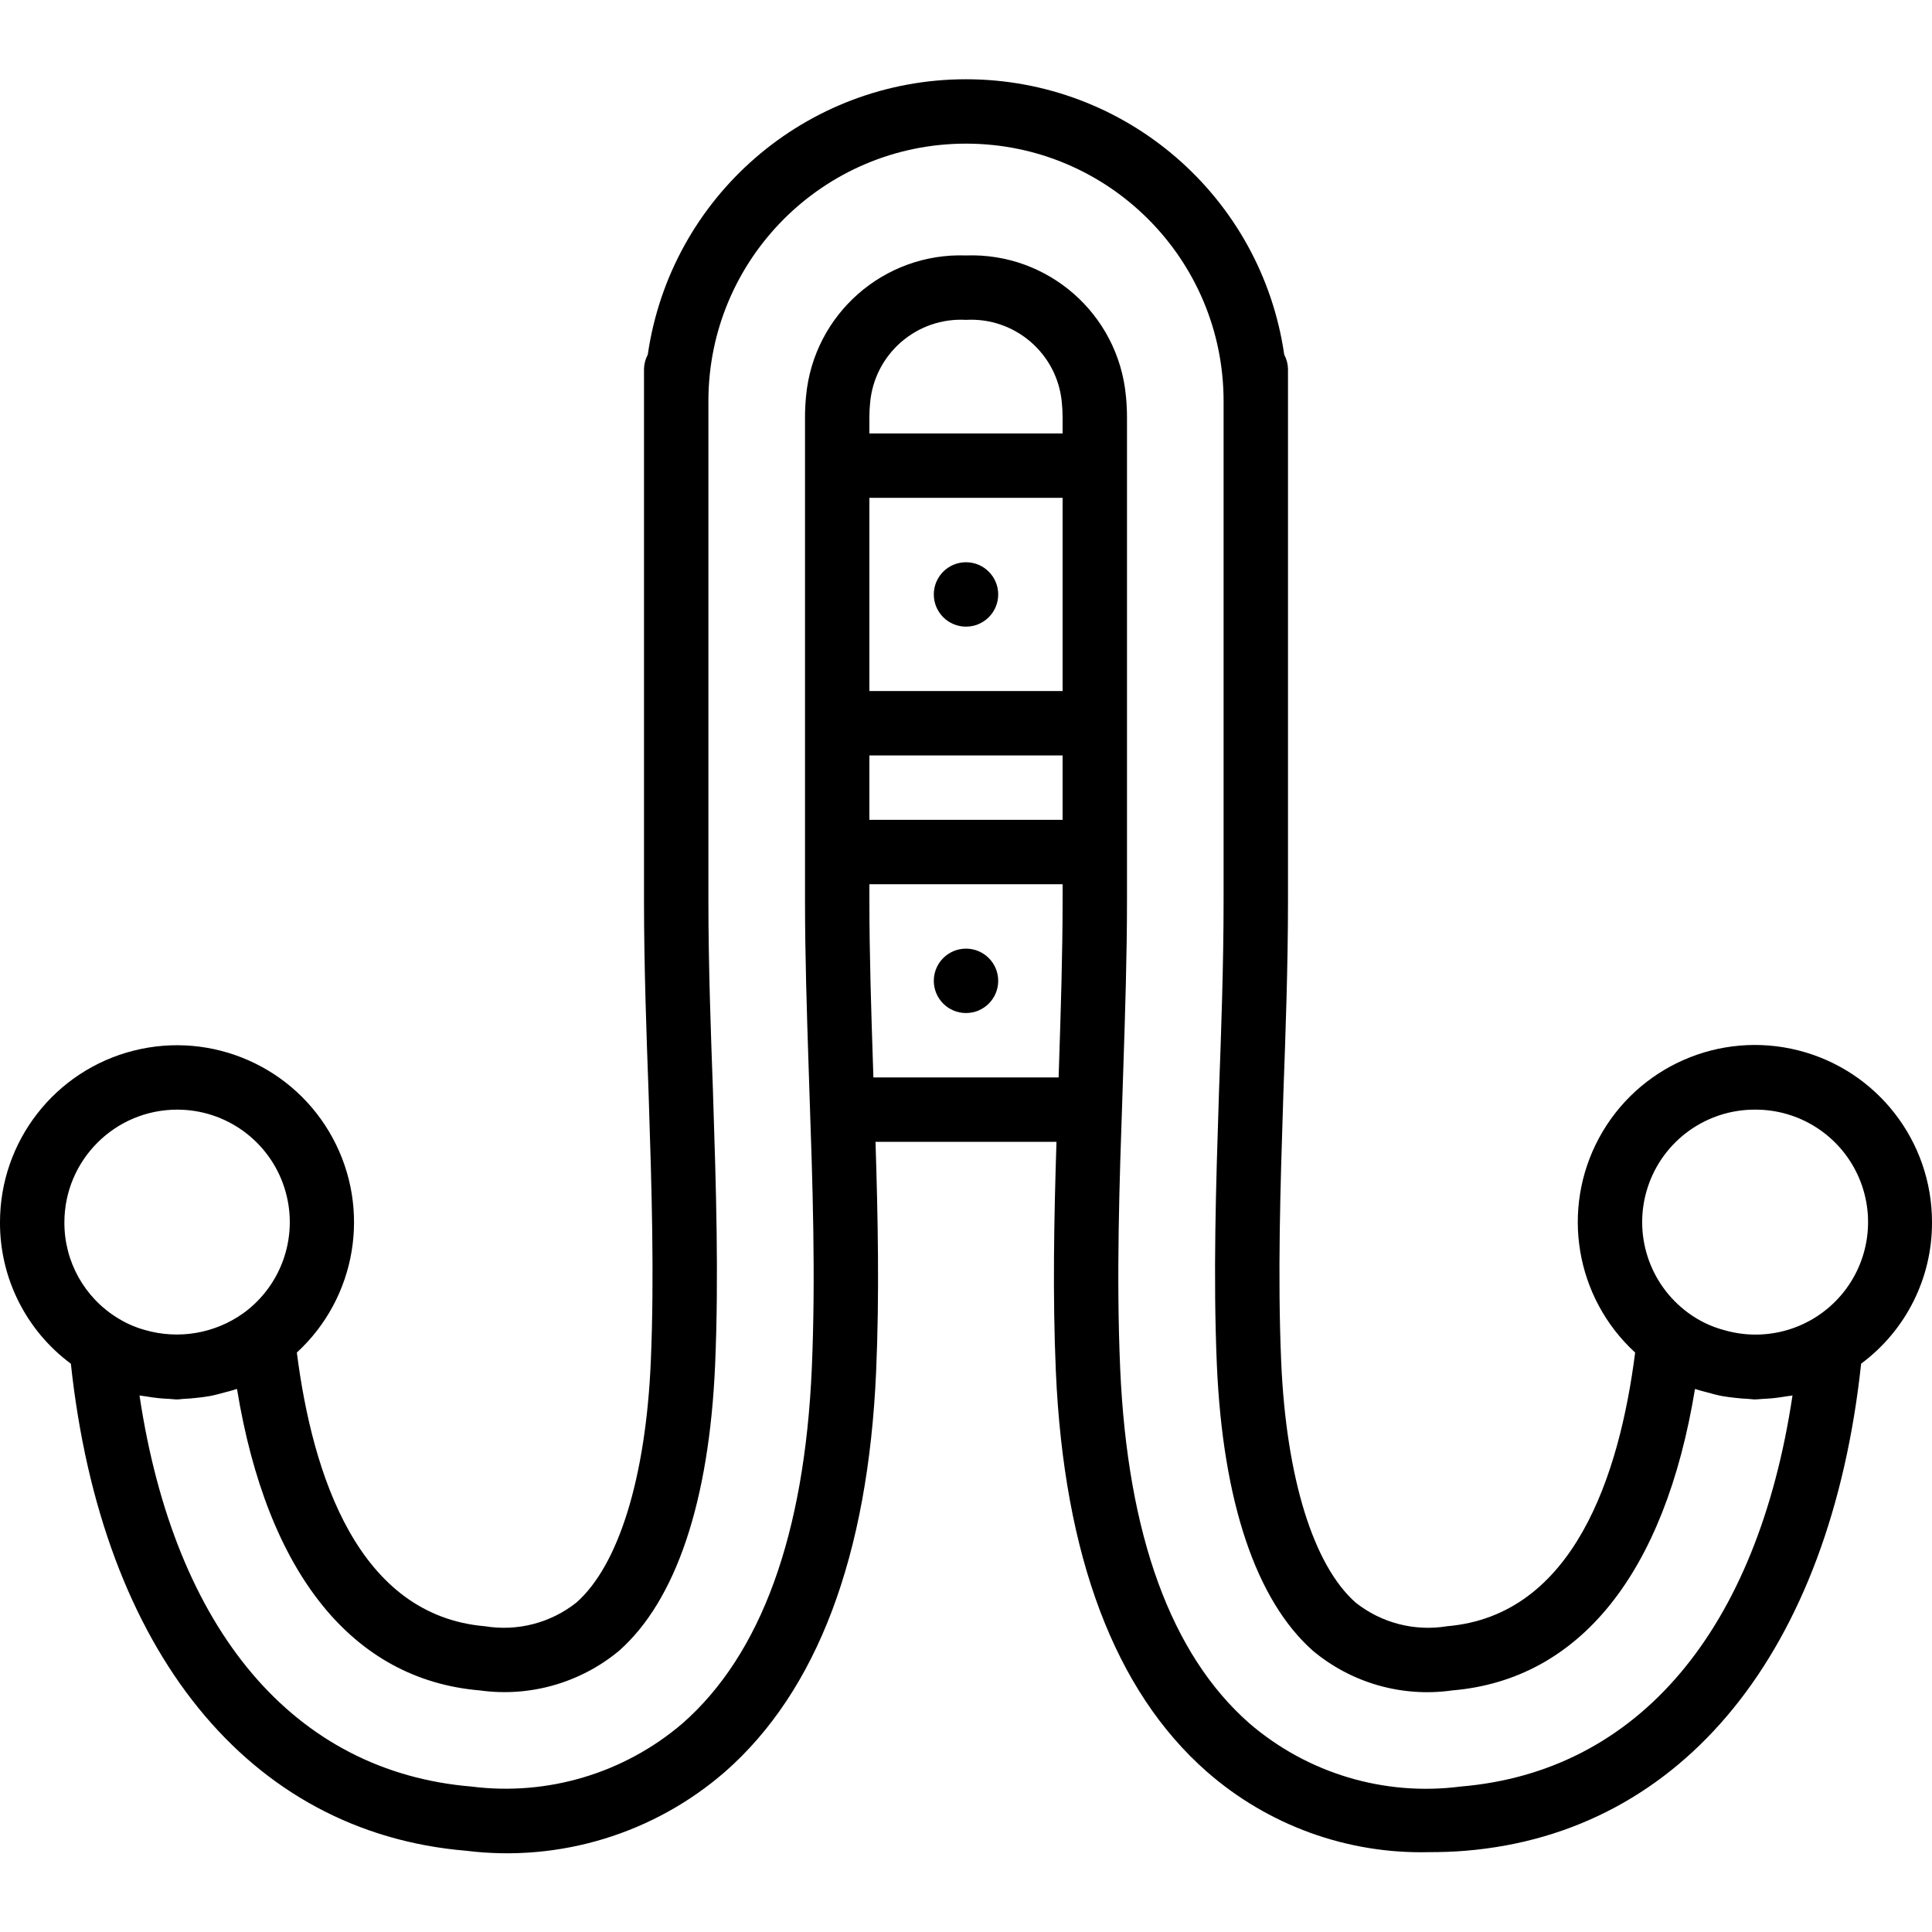 <svg height="512pt" viewBox="0 -21 512.001 512" width="512pt" xmlns="http://www.w3.org/2000/svg"><path d="m18.781 340.395c8.16 76.074 47.074 124.262 104.77 129.078 24.812 3.074 49.758-4.547 68.621-20.957 24.395-21.441 37.855-57.117 40.012-106.051.891-20.496.469-40.898-.164-60.867h47.957c-.633 19.969-1.051 40.375-.164 60.875 2.16 48.926 15.617 84.602 40 106.035 16.238 14.23 37.227 21.844 58.809 21.332 3.215 0 6.426-.09 9.836-.375 57.688-4.805 96.605-52.996 104.762-129.078 11.859-8.789 18.832-22.695 18.781-37.453.031-21.504-14.551-40.273-35.391-45.562-20.84-5.289-42.609 4.262-52.832 23.176s-6.285 42.355 9.555 56.895c-4.148 32.531-16.273 69.68-49.832 72.523-8.602 1.426-17.402-.848-24.234-6.258-11.215-9.891-18.406-33.141-19.734-63.766-.98-22.785-.215-46.508.523-69.453l.074-2.324c.539-14.691 1.203-32.973 1.203-50.566v-140.797c-.023-1.332-.363-2.637-.996-3.809-6.074-41.902-41.992-72.992-84.336-72.992s-78.262 31.09-84.336 72.992c-.633 1.172-.973 2.477-.996 3.809v140.797c0 17.594.664 35.875 1.199 50.535l.074 2.355c.738 22.945 1.504 46.668.523 69.453-1.328 30.625-8.52 53.875-19.711 63.75-6.824 5.406-15.609 7.688-24.203 6.281-33.609-2.848-45.734-40.004-49.883-72.535 15.809-14.543 19.723-37.961 9.5-56.852-10.219-18.891-31.961-28.426-52.781-23.148-20.82 5.273-35.398 24.016-35.387 45.496-.055 14.762 6.918 28.668 18.781 37.461zm262.82-178.262h-51.203v-51.199h51.203zm0 17.066v17.066h-51.203v-17.066zm-50.254 81.891c-.469-14.332-.949-29.156-.949-43.492v-4.266h51.203v4.266c0 14.336-.48 29.16-.945 43.492l-.113 3.441h-49.082zm50.254-167.223h-51.203v-4.27c0-1.328.066-2.66.203-3.98 1.223-12.926 12.441-22.578 25.402-21.852 12.961-.727 24.176 8.922 25.391 21.844.137 1.328.203 2.656.207 3.988zm183.465 179.199c11.684-.074 22.332 6.688 27.238 17.289 4.906 10.602 3.164 23.094-4.453 31.953-7.617 8.859-19.707 12.449-30.926 9.188-3.445-.914-6.688-2.469-9.555-4.59-10.398-7.633-14.711-21.086-10.684-33.34s15.48-20.527 28.379-20.5zm-337.906 153.914c13.211 1.832 26.586-1.969 36.863-10.473 15.102-13.332 23.922-39.559 25.492-75.832 1.004-23.426.23-47.477-.52-70.727l-.074-2.402c-.531-14.555-1.188-32.664-1.188-49.949v-132.266c0-37.703 30.562-68.266 68.266-68.266s68.266 30.562 68.266 68.266v132.266c0 17.285-.656 35.395-1.191 49.984l-.078 2.367c-.75 23.25-1.52 47.301-.516 70.727 1.57 36.273 10.387 62.5 25.516 75.848 10.266 8.543 23.672 12.34 36.895 10.449 33.734-2.848 56.305-31.074 64.297-79.883.199.074.418.105.621.176.855.297 1.738.484 2.613.73 1.336.371 2.66.734 4.031.988 1.129.211 2.262.332 3.41.461 1.188.133 2.359.242 3.551.285.555.02 1.098.137 1.656.137.691 0 1.363-.113 2.047-.141.949-.039 1.883-.102 2.82-.195 1.176-.121 2.332-.285 3.484-.488.531-.094 1.082-.117 1.609-.227-9.312 62.207-40.902 99.715-87.973 103.641-20.188 2.609-40.535-3.484-55.965-16.758-20.77-18.262-32.285-49.875-34.23-93.969-1.062-24.488-.207-49.199.617-73.09l.23-6.996c.473-14.473.957-29.438.957-44.047v-128c0-1.91-.098-3.816-.293-5.715-2.051-21.66-20.629-37.965-42.371-37.184-21.746-.777-40.324 15.527-42.379 37.191-.188 1.883-.285 3.789-.285 5.707v128c0 14.609.48 29.574.953 44.043l.227 6.996c.828 23.895 1.68 48.602.617 73.082-1.945 44.102-13.457 75.719-34.242 93.984-15.445 13.227-35.762 19.312-55.934 16.758-47.09-3.93-78.676-41.438-87.988-103.645.531.113 1.086.133 1.621.227 1.152.207 2.309.371 3.484.488.918.094 1.832.152 2.762.191.703.031 1.387.145 2.094.145.57 0 1.129-.117 1.699-.141 1.145-.043 2.277-.148 3.422-.273 1.188-.133 2.367-.258 3.535-.477 1.277-.234 2.516-.578 3.762-.918.969-.266 1.945-.484 2.891-.809.188-.062.387-.094.57-.16 7.992 48.809 30.566 77.035 64.348 79.891zm-80.227-153.914c12.93-.023 24.402 8.293 28.402 20.59 4.004 12.297-.379 25.77-10.848 33.359-7.578 5.41-17.219 7.039-26.152 4.426-2.496-.695-4.879-1.738-7.082-3.102-8.859-5.395-14.242-15.035-14.188-25.406.02-16.488 13.379-29.848 29.867-29.867zm0 0"/><path d="m264.535 136.531c0 4.715-3.82 8.535-8.535 8.535-4.711 0-8.531-3.82-8.531-8.535 0-4.711 3.82-8.531 8.531-8.531 4.715 0 8.535 3.82 8.535 8.531zm0 0"/><path d="m264.535 238.934c0 4.711-3.82 8.531-8.535 8.531-4.711 0-8.531-3.82-8.531-8.531 0-4.715 3.82-8.535 8.531-8.535 4.715 0 8.535 3.82 8.535 8.535zm0 0"/></svg>